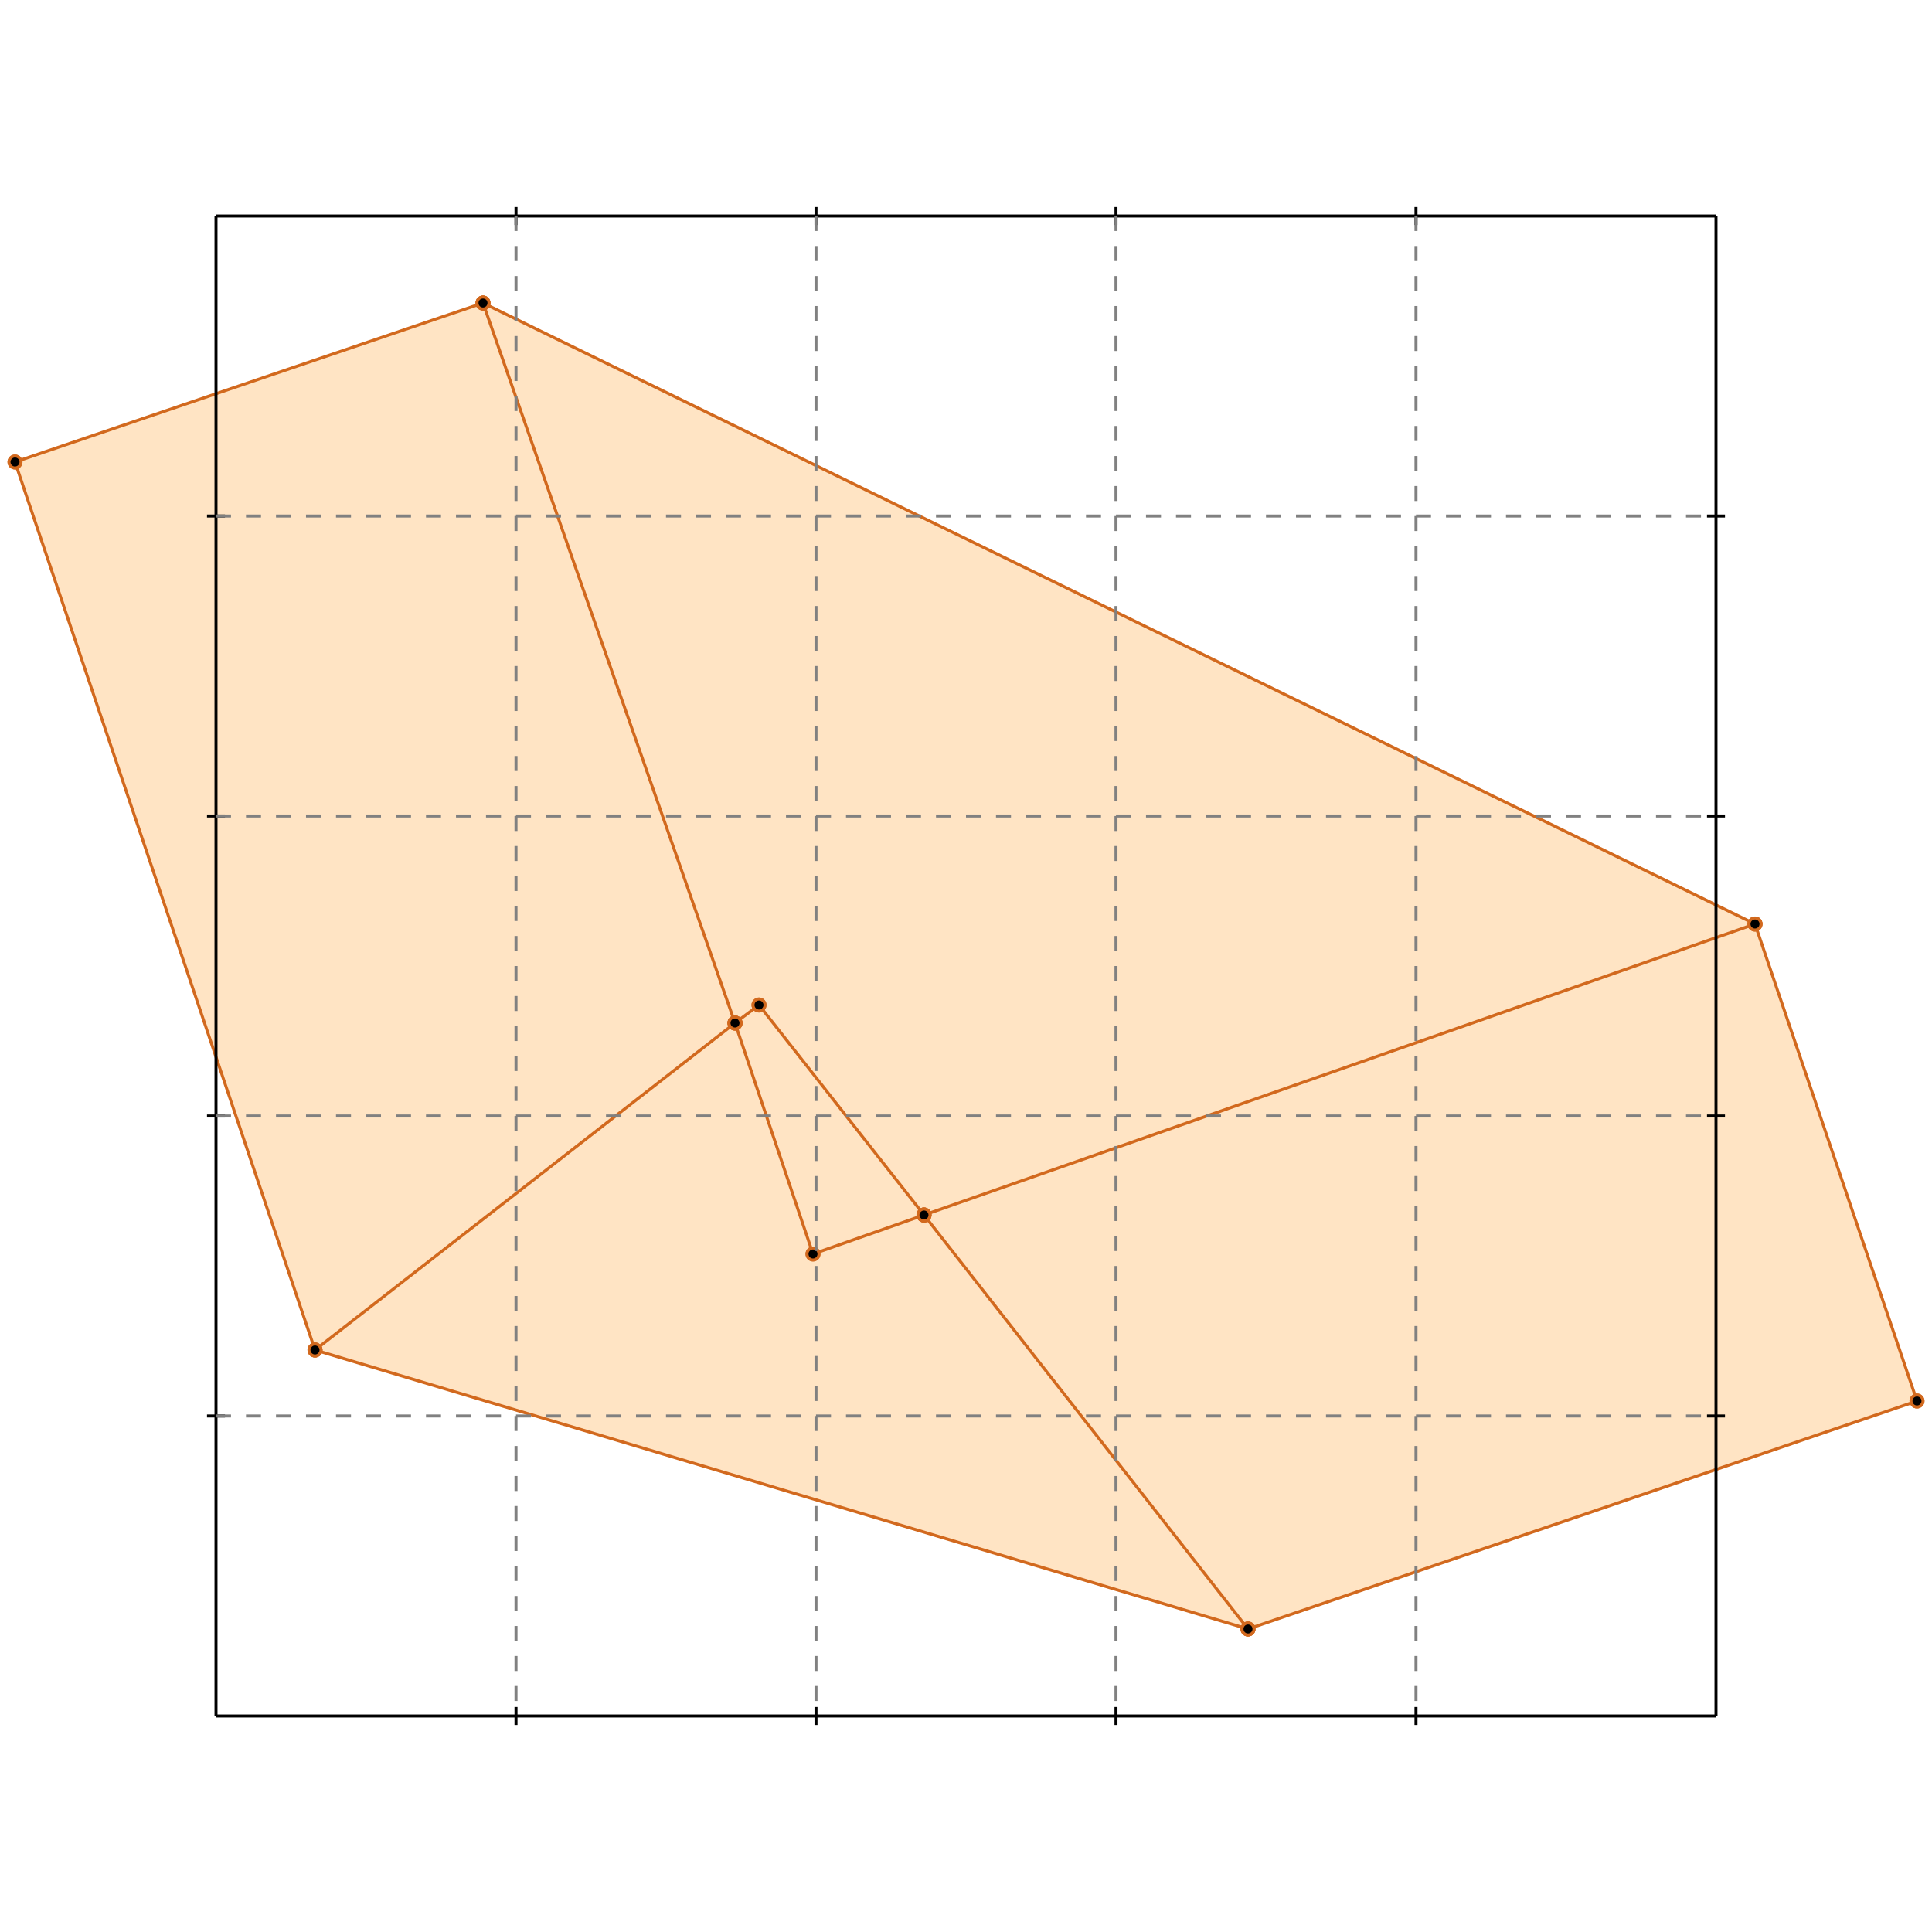 <?xml version="1.0" standalone="no"?>
<!DOCTYPE svg PUBLIC "-//W3C//DTD SVG 1.1//EN" 
  "http://www.w3.org/Graphics/SVG/1.1/DTD/svg11.dtd">
<svg width="644" height="644" version="1.1" id="toplevel"
    xmlns="http://www.w3.org/2000/svg"
    xmlns:xlink="http://www.w3.org/1999/xlink">
  <polygon points="416,543 639,467 585,308 161,101 5,154 105,450" fill="bisque"/>
  <g stroke="chocolate" stroke-width="1">
    <line x1="245" y1="341" x2="161" y2="101"/>
    <circle cx="245" cy="341" r="2"/>
    <circle cx="161" cy="101" r="2"/>
  </g>
  <g stroke="chocolate" stroke-width="1">
    <line x1="271" y1="418" x2="245" y2="341"/>
    <circle cx="271" cy="418" r="2"/>
    <circle cx="245" cy="341" r="2"/>
  </g>
  <g stroke="chocolate" stroke-width="1">
    <line x1="245" y1="341" x2="253" y2="335"/>
    <circle cx="245" cy="341" r="2"/>
    <circle cx="253" cy="335" r="2"/>
  </g>
  <g stroke="chocolate" stroke-width="1">
    <line x1="105" y1="450" x2="245" y2="341"/>
    <circle cx="105" cy="450" r="2"/>
    <circle cx="245" cy="341" r="2"/>
  </g>
  <g stroke="chocolate" stroke-width="1">
    <line x1="308" y1="405" x2="253" y2="335"/>
    <circle cx="308" cy="405" r="2"/>
    <circle cx="253" cy="335" r="2"/>
  </g>
  <g stroke="chocolate" stroke-width="1">
    <line x1="416" y1="543" x2="308" y2="405"/>
    <circle cx="416" cy="543" r="2"/>
    <circle cx="308" cy="405" r="2"/>
  </g>
  <g stroke="chocolate" stroke-width="1">
    <line x1="308" y1="405" x2="585" y2="308"/>
    <circle cx="308" cy="405" r="2"/>
    <circle cx="585" cy="308" r="2"/>
  </g>
  <g stroke="chocolate" stroke-width="1">
    <line x1="271" y1="418" x2="308" y2="405"/>
    <circle cx="271" cy="418" r="2"/>
    <circle cx="308" cy="405" r="2"/>
  </g>
  <g stroke="chocolate" stroke-width="1">
    <line x1="639" y1="467" x2="585" y2="308"/>
    <circle cx="639" cy="467" r="2"/>
    <circle cx="585" cy="308" r="2"/>
  </g>
  <g stroke="chocolate" stroke-width="1">
    <line x1="5" y1="154" x2="161" y2="101"/>
    <circle cx="5" cy="154" r="2"/>
    <circle cx="161" cy="101" r="2"/>
  </g>
  <g stroke="chocolate" stroke-width="1">
    <line x1="105" y1="450" x2="5" y2="154"/>
    <circle cx="105" cy="450" r="2"/>
    <circle cx="5" cy="154" r="2"/>
  </g>
  <g stroke="chocolate" stroke-width="1">
    <line x1="585" y1="308" x2="161" y2="101"/>
    <circle cx="585" cy="308" r="2"/>
    <circle cx="161" cy="101" r="2"/>
  </g>
  <g stroke="chocolate" stroke-width="1">
    <line x1="416" y1="543" x2="639" y2="467"/>
    <circle cx="416" cy="543" r="2"/>
    <circle cx="639" cy="467" r="2"/>
  </g>
  <g stroke="chocolate" stroke-width="1">
    <line x1="416" y1="543" x2="105" y2="450"/>
    <circle cx="416" cy="543" r="2"/>
    <circle cx="105" cy="450" r="2"/>
  </g>
  <g stroke="black" stroke-width="1">
    <line x1="72" y1="72" x2="572" y2="72"/>
    <line x1="72" y1="72" x2="72" y2="572"/>
    <line x1="572" y1="572" x2="72" y2="572"/>
    <line x1="572" y1="572" x2="572" y2="72"/>
    <line x1="172" y1="69" x2="172" y2="75"/>
    <line x1="69" y1="172" x2="75" y2="172"/>
    <line x1="172" y1="569" x2="172" y2="575"/>
    <line x1="569" y1="172" x2="575" y2="172"/>
    <line x1="272" y1="69" x2="272" y2="75"/>
    <line x1="69" y1="272" x2="75" y2="272"/>
    <line x1="272" y1="569" x2="272" y2="575"/>
    <line x1="569" y1="272" x2="575" y2="272"/>
    <line x1="372" y1="69" x2="372" y2="75"/>
    <line x1="69" y1="372" x2="75" y2="372"/>
    <line x1="372" y1="569" x2="372" y2="575"/>
    <line x1="569" y1="372" x2="575" y2="372"/>
    <line x1="472" y1="69" x2="472" y2="75"/>
    <line x1="69" y1="472" x2="75" y2="472"/>
    <line x1="472" y1="569" x2="472" y2="575"/>
    <line x1="569" y1="472" x2="575" y2="472"/>
  </g>
  <g stroke="gray" stroke-width="1" stroke-dasharray="5,5">
    <line x1="172" y1="72" x2="172" y2="572"/>
    <line x1="72" y1="172" x2="572" y2="172"/>
    <line x1="272" y1="72" x2="272" y2="572"/>
    <line x1="72" y1="272" x2="572" y2="272"/>
    <line x1="372" y1="72" x2="372" y2="572"/>
    <line x1="72" y1="372" x2="572" y2="372"/>
    <line x1="472" y1="72" x2="472" y2="572"/>
    <line x1="72" y1="472" x2="572" y2="472"/>
  </g>
</svg>
